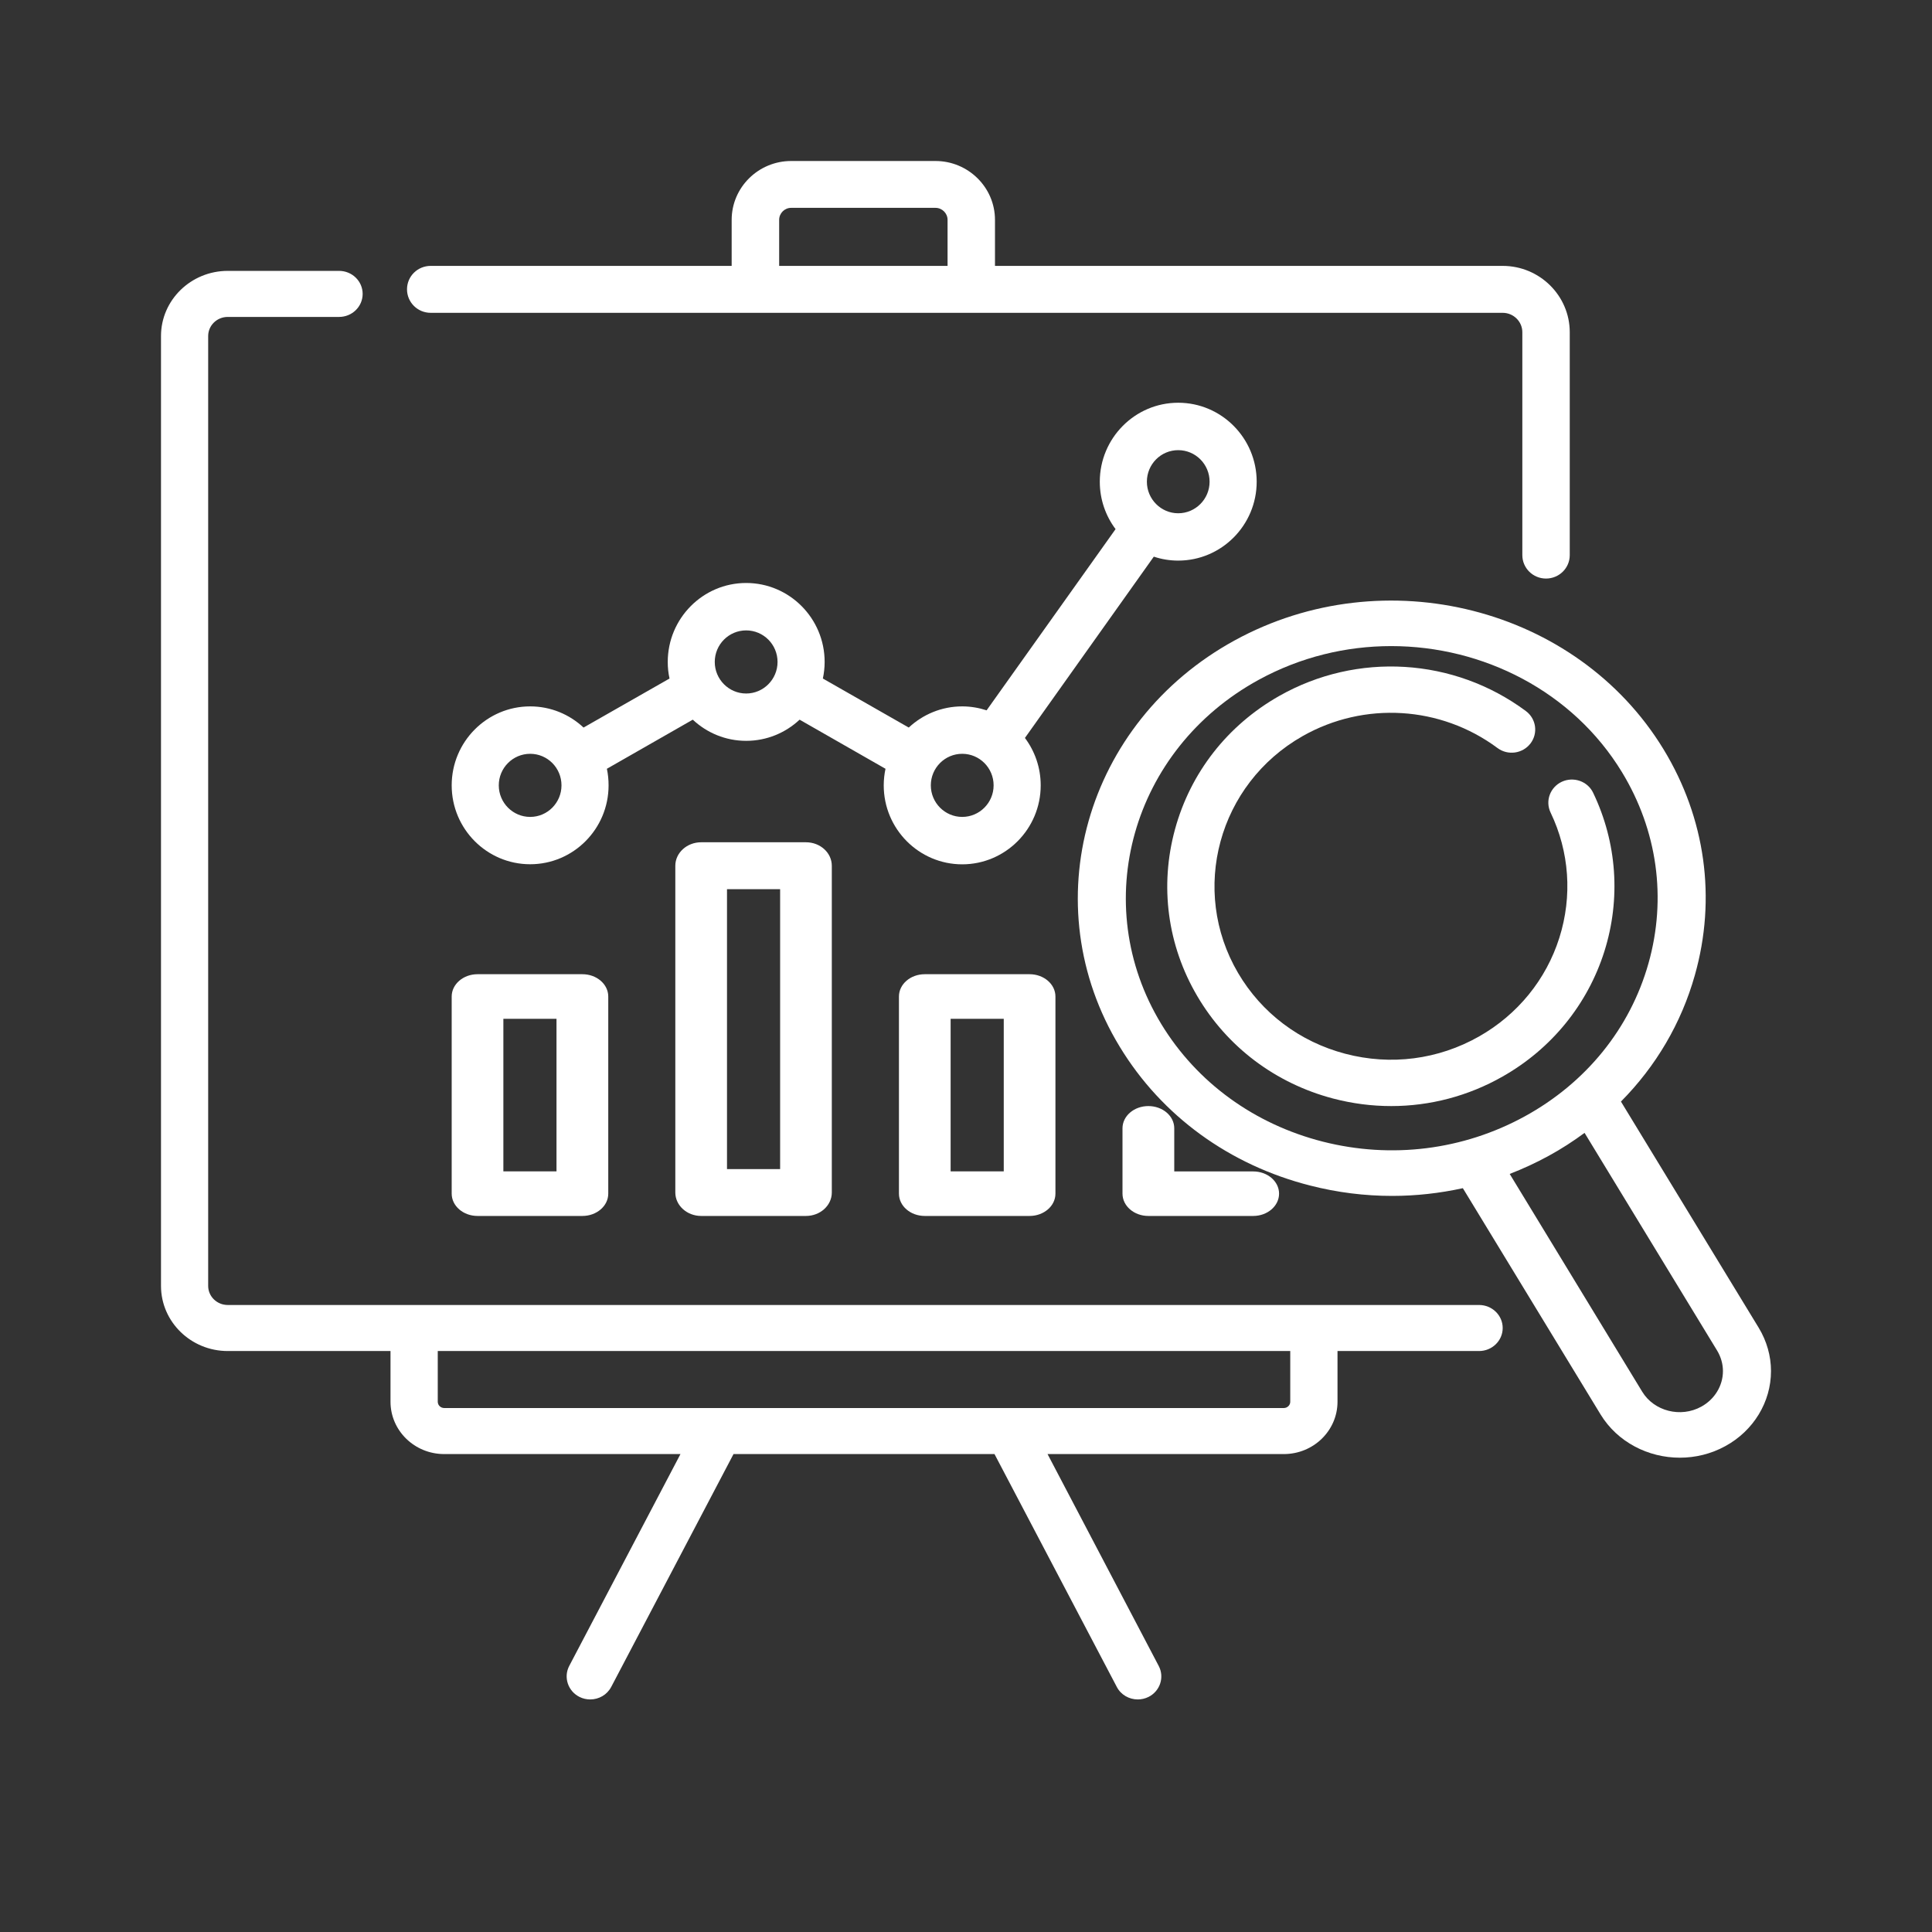 <?xml version="1.0" encoding="UTF-8"?>
<svg width="24px" height="24px" viewBox="0 0 24 24" version="1.1" xmlns="http://www.w3.org/2000/svg" xmlns:xlink="http://www.w3.org/1999/xlink">
    <rect x="0" y="0" width="24" height="24" fill="#333333" stroke="none"/>
    <!-- Generator: Sketch 52.3 (67297) - http://www.bohemiancoding.com/sketch -->
    <title>Icon/24/Analysis/White</title>
    <desc>Created with Sketch.</desc>
    <g id="Icon/24/Analysis/White" stroke="none" stroke-width="1" fill="none" fill-rule="evenodd">
        <g>
            <rect id="Rectangle" x="0" y="0" width="24" height="24"></rect>
            <g id="analysis" transform="translate(2, 2)" fill="#FFFFFF">
                <path d="M12.636,4.964 C13.174,4.964 13.611,4.524 13.611,3.984 C13.611,3.443 13.174,3.003 12.636,3.003 C12.099,3.003 11.662,3.443 11.662,3.984 C11.662,4.205 11.735,4.409 11.858,4.573 L10.256,6.824 C10.161,6.793 10.059,6.775 9.953,6.775 C9.697,6.775 9.464,6.875 9.289,7.038 L8.222,6.429 C8.236,6.362 8.244,6.294 8.244,6.223 C8.244,5.682 7.807,5.242 7.269,5.242 C6.732,5.242 6.295,5.682 6.295,6.223 C6.295,6.294 6.302,6.362 6.317,6.429 L5.249,7.038 C5.075,6.875 4.842,6.775 4.586,6.775 C4.048,6.775 3.611,7.215 3.611,7.756 C3.611,8.297 4.048,8.736 4.586,8.736 C5.123,8.736 5.56,8.297 5.56,7.756 C5.56,7.685 5.553,7.616 5.539,7.55 L6.606,6.94 C6.78,7.103 7.013,7.203 7.269,7.203 C7.525,7.203 7.759,7.103 7.933,6.94 L9,7.55 C8.986,7.616 8.978,7.685 8.978,7.756 C8.978,8.297 9.415,8.737 9.953,8.737 C10.49,8.737 10.928,8.297 10.928,7.756 C10.928,7.535 10.855,7.331 10.732,7.167 L12.333,4.915 C12.429,4.947 12.531,4.964 12.636,4.964 Z M12.636,3.592 C12.851,3.592 13.026,3.767 13.026,3.984 C13.026,4.2 12.851,4.376 12.636,4.376 C12.422,4.376 12.247,4.2 12.247,3.984 C12.247,3.767 12.421,3.592 12.636,3.592 Z M4.586,8.148 C4.371,8.148 4.196,7.972 4.196,7.756 C4.196,7.539 4.371,7.364 4.586,7.364 C4.801,7.364 4.975,7.539 4.975,7.756 C4.975,7.972 4.801,8.148 4.586,8.148 Z M7.269,6.615 C7.054,6.615 6.879,6.439 6.879,6.223 C6.879,6.006 7.054,5.831 7.269,5.831 C7.484,5.831 7.659,6.006 7.659,6.223 C7.659,6.439 7.484,6.615 7.269,6.615 Z M9.953,8.148 C9.738,8.148 9.563,7.972 9.563,7.756 C9.563,7.539 9.738,7.364 9.953,7.364 C10.168,7.364 10.343,7.539 10.343,7.756 C10.343,7.972 10.168,8.148 9.953,8.148 Z" id="Shape"></path>
                <path d="M16.373,14.211 L14.321,14.211 L3.144,14.211 L0.829,14.211 C0.695,14.211 0.586,14.105 0.586,13.974 L0.586,2.174 C0.586,2.043 0.695,1.937 0.829,1.937 L2.212,1.937 C2.374,1.937 2.505,1.809 2.505,1.651 C2.505,1.493 2.374,1.365 2.212,1.365 L0.829,1.365 C0.372,1.365 0,1.728 0,2.174 L0,13.974 C0,14.42 0.372,14.783 0.829,14.783 L2.851,14.783 L2.851,15.413 C2.851,15.772 3.15,16.063 3.518,16.063 L6.453,16.063 L5.071,18.695 C4.998,18.835 5.055,19.008 5.199,19.08 C5.241,19.101 5.287,19.111 5.332,19.111 C5.439,19.111 5.541,19.054 5.593,18.955 L7.112,16.063 L10.354,16.063 L11.873,18.955 C11.924,19.054 12.027,19.111 12.134,19.111 C12.179,19.111 12.224,19.101 12.267,19.08 C12.411,19.008 12.468,18.835 12.394,18.695 L11.013,16.063 L13.948,16.063 C14.316,16.063 14.615,15.772 14.615,15.413 L14.615,14.783 L16.373,14.783 C16.535,14.783 16.667,14.655 16.667,14.497 C16.667,14.339 16.535,14.211 16.373,14.211 Z M14.028,15.413 C14.028,15.456 13.992,15.491 13.948,15.491 L3.518,15.491 C3.474,15.491 3.438,15.456 3.438,15.413 L3.438,14.783 L14.028,14.783 L14.028,15.413 Z" id="Shape"></path>
                <path d="M3.35,1.886 L7.384,1.886 L10.065,1.886 L16.667,1.886 C16.801,1.886 16.911,1.994 16.911,2.127 L16.911,4.896 C16.911,5.057 17.043,5.187 17.205,5.187 C17.368,5.187 17.5,5.057 17.5,4.896 L17.5,2.127 C17.5,1.673 17.126,1.303 16.667,1.303 L10.36,1.303 L10.36,0.731 C10.36,0.328 10.028,0 9.621,0 L7.828,0 C7.421,0 7.089,0.328 7.089,0.731 L7.089,1.303 L3.35,1.303 C3.187,1.303 3.056,1.433 3.056,1.594 C3.056,1.755 3.187,1.886 3.35,1.886 Z M7.679,0.731 C7.679,0.649 7.746,0.582 7.828,0.582 L9.621,0.582 C9.703,0.582 9.771,0.649 9.771,0.731 L9.771,1.303 L7.679,1.303 L7.679,0.731 L7.679,0.731 Z" id="Shape"></path>
                <path d="M3.932,10.102 C3.755,10.102 3.611,10.226 3.611,10.379 L3.611,12.828 C3.611,12.981 3.755,13.105 3.932,13.105 L5.235,13.105 C5.412,13.105 5.556,12.981 5.556,12.828 L5.556,10.379 C5.556,10.226 5.412,10.102 5.235,10.102 L3.932,10.102 Z M4.913,12.551 L4.253,12.551 L4.253,10.656 L4.913,10.656 L4.913,12.551 Z" id="Shape"></path>
                <path d="M6.71,8.463 C6.533,8.463 6.389,8.594 6.389,8.755 L6.389,12.814 C6.389,12.974 6.533,13.105 6.71,13.105 L8.012,13.105 C8.19,13.105 8.333,12.974 8.333,12.814 L8.333,8.755 C8.333,8.594 8.19,8.463 8.012,8.463 L6.71,8.463 Z M7.691,12.523 L7.031,12.523 L7.031,9.046 L7.691,9.046 L7.691,12.523 Z" id="Shape"></path>
                <path d="M9.488,10.102 C9.31,10.102 9.167,10.226 9.167,10.379 L9.167,12.828 C9.167,12.981 9.31,13.105 9.488,13.105 L10.79,13.105 C10.967,13.105 11.111,12.981 11.111,12.828 L11.111,10.379 C11.111,10.226 10.967,10.102 10.79,10.102 L9.488,10.102 Z M10.469,12.551 L9.809,12.551 L9.809,10.656 L10.469,10.656 L10.469,12.551 Z" id="Shape"></path>
                <path d="M12.265,11.74 C12.088,11.74 11.944,11.863 11.944,12.016 L11.944,12.828 C11.944,12.981 12.088,13.105 12.265,13.105 L13.568,13.105 C13.745,13.105 13.889,12.981 13.889,12.828 C13.889,12.675 13.745,12.552 13.568,12.552 L12.587,12.552 L12.587,12.016 C12.587,11.863 12.443,11.74 12.265,11.74 Z" id="Path"></path>
                <path d="M19.848,14.495 L18.136,11.684 C18.57,11.246 18.886,10.711 19.054,10.114 C19.324,9.16 19.186,8.164 18.665,7.308 C17.59,5.543 15.2,4.936 13.338,5.955 C11.476,6.974 10.835,9.24 11.911,11.005 C12.431,11.861 13.272,12.473 14.278,12.728 C14.614,12.814 14.955,12.856 15.294,12.856 C15.59,12.856 15.884,12.823 16.172,12.76 L17.883,15.571 C18.093,15.915 18.475,16.108 18.867,16.108 C19.06,16.108 19.255,16.062 19.433,15.964 C19.783,15.773 20,15.416 20,15.032 C20,14.844 19.947,14.659 19.848,14.495 Z M14.433,12.182 C13.581,11.965 12.868,11.447 12.427,10.723 C11.517,9.227 12.059,7.308 13.636,6.445 C14.155,6.161 14.722,6.026 15.282,6.026 C16.424,6.026 17.537,6.588 18.148,7.591 C18.589,8.316 18.706,9.159 18.478,9.967 C18.25,10.775 17.703,11.451 16.939,11.869 C16.175,12.287 15.285,12.398 14.433,12.182 Z M19.134,15.474 C18.878,15.615 18.548,15.531 18.4,15.288 L16.754,12.583 C16.919,12.519 17.08,12.445 17.237,12.359 C17.395,12.273 17.543,12.177 17.684,12.073 L19.331,14.778 C19.378,14.856 19.403,14.944 19.403,15.032 C19.403,15.214 19.3,15.383 19.134,15.474 Z" id="Shape"></path>
                <path d="M17.93,9.819 C18.136,9.166 18.087,8.466 17.791,7.849 C17.723,7.705 17.548,7.644 17.402,7.711 C17.256,7.779 17.193,7.95 17.262,8.094 C17.496,8.581 17.534,9.133 17.371,9.649 C17.207,10.168 16.853,10.603 16.374,10.875 C15.867,11.163 15.276,11.239 14.711,11.09 C14.145,10.941 13.673,10.585 13.38,10.087 C12.776,9.058 13.135,7.738 14.182,7.144 C14.947,6.71 15.897,6.768 16.602,7.292 C16.731,7.388 16.914,7.363 17.012,7.236 C17.109,7.109 17.084,6.929 16.955,6.833 C16.062,6.17 14.859,6.096 13.89,6.646 C13.247,7.011 12.788,7.599 12.596,8.303 C12.404,9.007 12.502,9.743 12.873,10.374 C13.244,11.005 13.843,11.457 14.559,11.646 C14.799,11.709 15.041,11.74 15.283,11.74 C15.764,11.74 16.239,11.616 16.666,11.373 C17.273,11.029 17.722,10.477 17.93,9.819 Z" id="Path"></path>
            </g>
        </g>
    </g>
</svg>